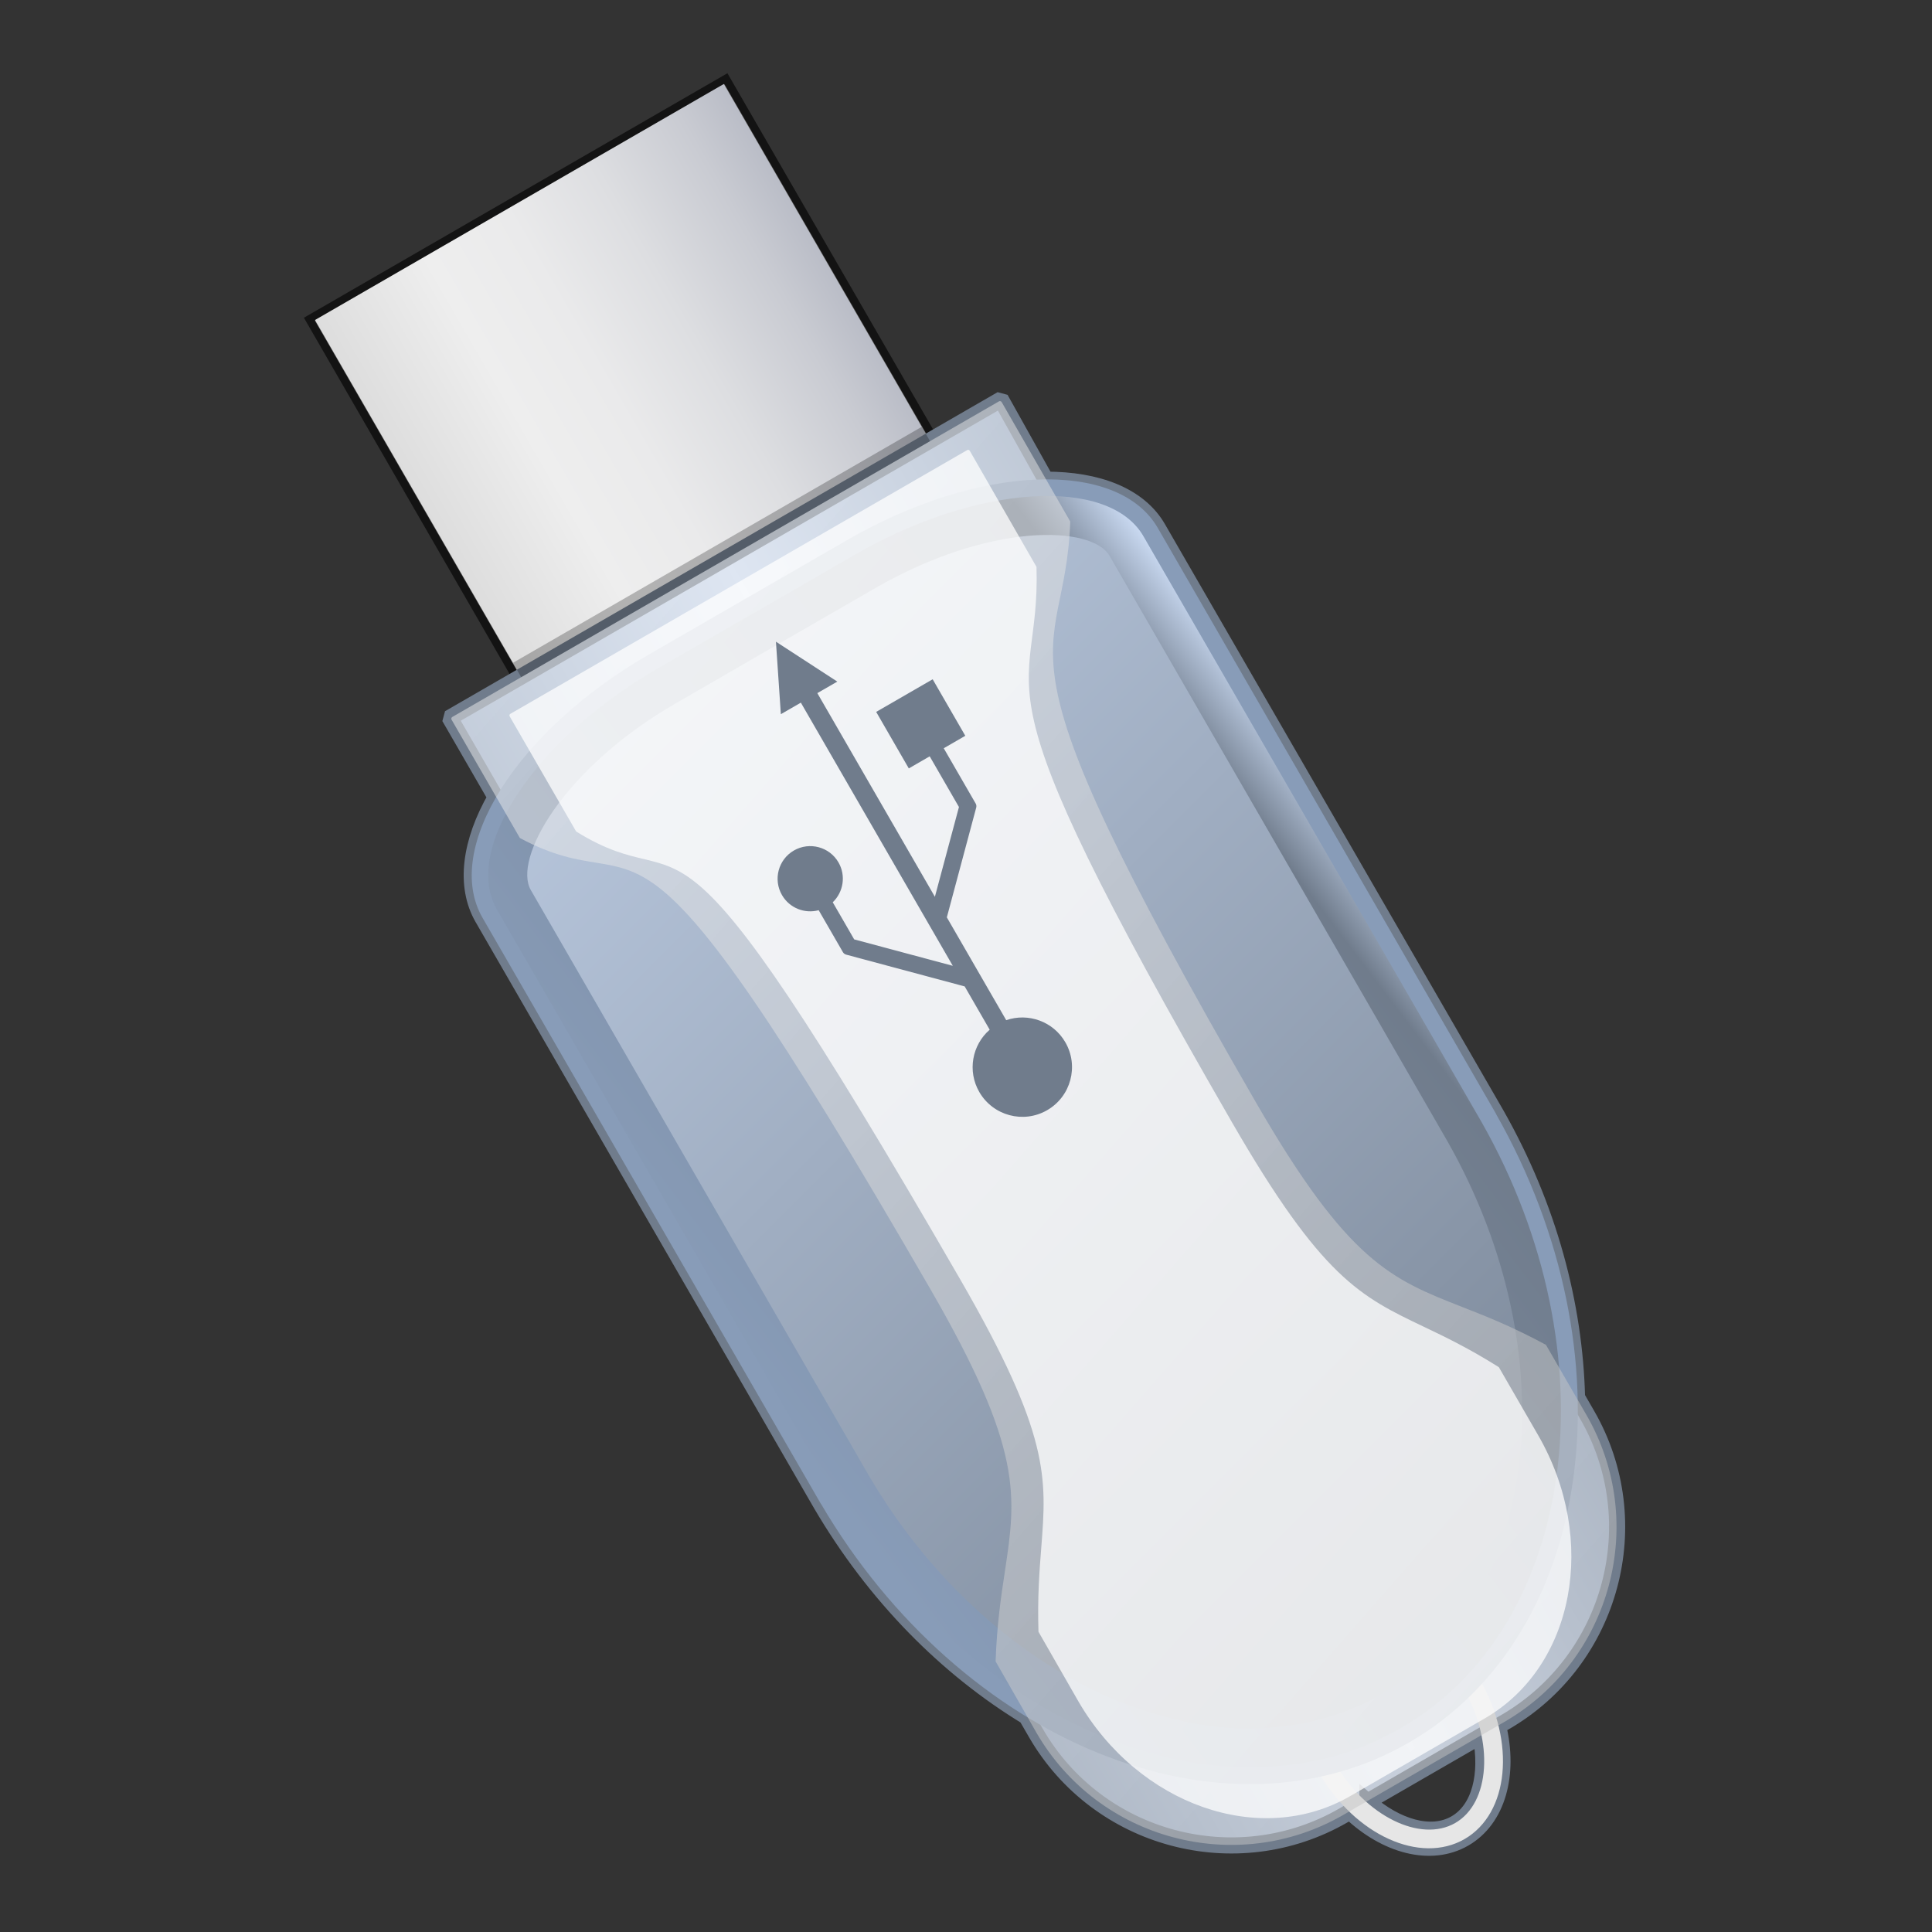 <?xml version="1.0" encoding="UTF-8" standalone="no"?>
<!-- Created with Inkscape (http://www.inkscape.org/) -->

<svg
   xmlns:dc="http://purl.org/dc/elements/1.1/"
   xmlns:cc="http://creativecommons.org/ns#"
   xmlns:rdf="http://www.w3.org/1999/02/22-rdf-syntax-ns#"
   xmlns:svg="http://www.w3.org/2000/svg"
   xmlns="http://www.w3.org/2000/svg"
   xmlns:xlink="http://www.w3.org/1999/xlink"
   xmlns:sodipodi="http://sodipodi.sourceforge.net/DTD/sodipodi-0.dtd"
   xmlns:inkscape="http://www.inkscape.org/namespaces/inkscape"
   width="96"
   height="96"
   id="svg3227"
   version="1.1"
   inkscape:version="0.48.4 r9939"
   sodipodi:docname="media-removable.svg">
  <rect width="100%" height="100%" fill="#333333" stroke="none"/>
  <defs
     id="defs3229">
    <linearGradient
       id="linearGradient4023">
      <stop
         style="stop-color:#889cb8;stop-opacity:1;"
         offset="0"
         id="stop4025" />
      <stop
         id="stop4031"
         offset="0.5"
         style="stop-color:#d0e0f8;stop-opacity:1;" />
      <stop
         style="stop-color:#889cb8;stop-opacity:1;"
         offset="1"
         id="stop4027" />
    </linearGradient>
    <linearGradient
       id="XMLID_45_"
       gradientUnits="userSpaceOnUse"
       x1="-20.159"
       y1="106.551"
       x2="3.618"
       y2="106.551"
       gradientTransform="matrix(1.241,0,0,-1,33.839,123)">
      <stop
         offset="0"
         style="stop-color:#DDDDDD"
         id="stop40" />
      <stop
         offset="0.272"
         style="stop-color:#eeeeee;stop-opacity:1;"
         id="stop42" />
      <stop
         offset="0.47"
         style="stop-color:#EAEAEB"
         id="stop44" />
      <stop
         offset="0.677"
         style="stop-color:#DDDEE1"
         id="stop46" />
      <stop
         offset="0.886"
         style="stop-color:#C9CBD2"
         id="stop48" />
      <stop
         offset="1"
         style="stop-color:#BABDC7"
         id="stop50" />
    </linearGradient>
    <linearGradient
       id="XMLID_50_"
       gradientUnits="userSpaceOnUse"
       x1="-33.093"
       y1="48.157"
       x2="16.605"
       y2="54.373"
       gradientTransform="matrix(1,0,0,-1,36.928,123)">
      <stop
         offset="0"
         style="stop-color:#889cb8;stop-opacity:1;"
         id="stop93" />
      <stop
         offset="0.899"
         style="stop-color:#707c8c;stop-opacity:1;"
         id="stop95" />
      <stop
         offset="1"
         style="stop-color:#c8d8f0;stop-opacity:1;"
         id="stop97" />
    </linearGradient>
    <linearGradient
       id="XMLID_51_"
       gradientUnits="userSpaceOnUse"
       x1="-43.709"
       y1="117.8"
       x2="-11.394"
       y2="-2.8"
       gradientTransform="matrix(1,0,0,-1,35.928,123)">
      <stop
         offset="0"
         style="stop-color:#d0e0f8;stop-opacity:1;"
         id="stop102" />
      <stop
         offset="1"
         style="stop-color:#707c8c;stop-opacity:1;"
         id="stop104" />
    </linearGradient>
    <linearGradient
       id="XMLID_53_"
       gradientUnits="userSpaceOnUse"
       x1="-22.477"
       y1="95.254"
       x2="5.949"
       y2="11.466"
       gradientTransform="matrix(1,0,0,-1,32.928,123)">
      <stop
         offset="0"
         style="stop-color:#f0f0f0;stop-opacity:1;"
         id="stop118" />
      <stop
         offset="1"
         style="stop-color:#c1c1c1;stop-opacity:1;"
         id="stop120" />
    </linearGradient>
    <linearGradient
       inkscape:collect="always"
       xlink:href="#XMLID_53_"
       id="linearGradient3823"
       gradientUnits="userSpaceOnUse"
       gradientTransform="matrix(0.713,-0.412,-0.412,-0.713,81.114,58.368)"
       x1="-22.477"
       y1="95.254"
       x2="5.949"
       y2="11.466" />
    <linearGradient
       inkscape:collect="always"
       xlink:href="#XMLID_51_"
       id="linearGradient3826"
       gradientUnits="userSpaceOnUse"
       gradientTransform="matrix(0.713,-0.412,-0.412,-0.713,81.114,58.368)"
       x1="-43.709"
       y1="117.8"
       x2="-11.394"
       y2="-2.8" />
    <linearGradient
       inkscape:collect="always"
       xlink:href="#XMLID_50_"
       id="linearGradient3829"
       gradientUnits="userSpaceOnUse"
       gradientTransform="matrix(0.713,-0.412,-0.412,-0.713,81.114,58.368)"
       x1="-33.093"
       y1="48.157"
       x2="16.605"
       y2="54.373" />
    <linearGradient
       inkscape:collect="always"
       xlink:href="#linearGradient4023"
       id="linearGradient3834"
       gradientUnits="userSpaceOnUse"
       gradientTransform="matrix(1.732,-1,1,1.732,-16.278,1.14)"
       x1="13.812"
       y1="29.109"
       x2="34.188"
       y2="29.109" />
    <linearGradient
       inkscape:collect="always"
       xlink:href="#XMLID_45_"
       id="linearGradient3837"
       gradientUnits="userSpaceOnUse"
       gradientTransform="matrix(0.854,-0.493,-0.412,-0.713,81.848,58.78)"
       x1="-20.159"
       y1="106.551"
       x2="3.618"
       y2="106.551" />
  </defs>
  <sodipodi:namedview
     id="base"
     pagecolor="#ffffff"
     bordercolor="#666666"
     borderopacity="1.0"
     inkscape:pageopacity="0.0"
     inkscape:pageshadow="2"
     inkscape:zoom="4"
     inkscape:cx="48"
     inkscape:cy="48"
     inkscape:current-layer="layer1"
     showgrid="true"
     inkscape:document-units="px"
     inkscape:grid-bbox="true"
     inkscape:window-width="1073"
     inkscape:window-height="748"
     inkscape:window-x="158"
     inkscape:window-y="27"
     inkscape:window-maximized="0"
     fit-margin-top="0"
     fit-margin-left="0"
     fit-margin-right="0"
     fit-margin-bottom="0" />
  <g
     id="layer1"
     inkscape:label="Layer 1"
     inkscape:groupmode="layer"
     transform="translate(0,32)">
    <g
       id="g3840">
      <path
         sodipodi:nodetypes="ccccc"
         inkscape:connector-curvature="0"
         id="path3135"
         d="m 15.647,-16.065 10.219,17.699 20.352,-11.75 -10.219,-17.699 z"
         style="fill:#ffffff;stroke:#000000;stroke-width:0.8;stroke-opacity:0.627;stroke-miterlimit:4;stroke-dasharray:none" />
      <path
         inkscape:connector-curvature="0"
         style="fill:url(#linearGradient3837);stroke:none"
         id="path52"
         d="m 15.652,-16.099 c 0.733,1.27 9.513,16.477 10.246,17.747 1.515,-0.875 18.8,-10.854 20.314,-11.728 -0.733,-1.27 -9.513,-16.477 -10.246,-17.747 -1.516,0.875 -18.8,10.854 -20.314,11.728 z" />
      <path
         sodipodi:nodetypes="cccsccccsscscssccccsccccccsc"
         inkscape:connector-curvature="0"
         id="path3224"
         d="m 22.456,3.603 -0.046,0.171 2.219,3.843 c -1.27,2.209 -1.579,4.39 -0.648,6.003 l 10.188,17.645 3,5.196 3.625,6.279 c 2.695,4.591 6.273,8.165 10.21,10.56 l 0.469,0.812 c 3.079,5.333 9.949,7.174 15.282,4.095 l 0.325,-0.188 c 1.772,1.689 4.012,2.302 5.681,1.339 1.669,-0.964 2.258,-3.21 1.681,-5.589 l 0.325,-0.188 c 5.333,-3.079 7.174,-9.949 4.095,-15.282 l -0.5,-0.866 C 78.246,32.842 76.97,27.976 74.352,23.365 l -3.625,-6.279 -3,-5.196 -10.188,-17.645 C 56.602,-7.379 54.537,-8.171 51.963,-8.164 l -2.165,-3.874 -0.171,-0.046 z m 45.49,53.916 5.629,-3.25 c 0.369,1.871 -0.027,3.624 -1.252,4.331 -1.225,0.708 -2.941,0.174 -4.377,-1.081 z"
         style="fill:url(#linearGradient3834);fill-opacity:1;stroke:#707c8c;stroke-width:0.8;stroke-opacity:1;stroke-miterlimit:4;stroke-dasharray:none" />
      <path
         style="fill:#e6e6e6;stroke:none"
         id="path30"
         d="m 66.317,48.198 c -2.206,1.274 -2.549,4.81 -0.766,7.899 1.783,3.089 5.016,4.559 7.223,3.285 2.207,-1.274 2.549,-4.81 0.766,-7.899 -1.783,-3.089 -5.016,-4.559 -7.223,-3.285 z M 72.312,58.582 c -1.732,1 -4.463,-0.351 -5.963,-2.949 -1.5,-2.599 -1.304,-5.64 0.427,-6.639 1.731,-1 4.462,0.351 5.963,2.95 1.501,2.598 1.305,5.638 -0.427,6.638 z"
         inkscape:connector-curvature="0" />
      <path
         style="fill:#889cb8;fill-opacity:1;stroke:none"
         id="path90"
         d="M 42.089,-5.162 32.22,0.536 C 25.68,4.311 21.99,10.164 23.978,13.608 l 10.202,17.67 3.005,5.206 3.601,6.236 0.004,-0.002 c 6.969,11.874 20.005,17.189 29.217,11.87 9.212,-5.319 11.126,-19.267 4.328,-31.238 l 0.004,-0.002 L 70.738,17.112 67.733,11.907 57.531,-5.764 c -1.988,-3.444 -8.903,-3.174 -15.442,0.601 z"
         inkscape:connector-curvature="0" />
      <path
         style="fill:url(#linearGradient3829);stroke:none"
         id="path99"
         d="m 32.631,1.248 c -6.032,3.483 -9.669,8.954 -7.94,11.948 l 16.807,29.111 c 6.719,11.44 19.323,16.632 28.096,11.567 8.773,-5.065 10.578,-18.576 4.024,-30.119 L 70.025,17.523 56.818,-5.352 c -1.728,-2.994 -8.285,-2.581 -14.318,0.902 l -9.869,5.699 0,0 z"
         inkscape:connector-curvature="0" />
      <path
         style="fill:url(#linearGradient3826);stroke:none"
         id="path106"
         d="m 33.603,2.932 c -5.678,3.278 -8.111,7.764 -7.229,9.292 l 16.807,29.111 c 6.175,10.512 17.591,15.388 25.441,10.856 7.851,-4.533 9.334,-16.858 3.305,-27.474 0.007,0.011 -3.587,-6.223 -3.587,-6.223 L 55.134,-4.38 c -0.883,-1.529 -5.984,-1.664 -11.662,1.614 l -9.869,5.698 z"
         inkscape:connector-curvature="0" />
      <path
         sodipodi:nodetypes="cccssccccccssccccc"
         style="opacity:0.5;fill:url(#linearGradient3823);stroke:none"
         id="path122"
         d="m 22.475,3.625 c -0.047,0.027 -0.064,0.088 -0.036,0.136 l 3.395,5.881 c 6.762,3.615 4.827,-4.553 20.415,22.446 4.594,7.958 4.251,10.229 3.683,13.994 -0.186,1.231 -0.397,2.625 -0.461,4.471 l 2.025,3.537 c 3.079,5.333 9.923,7.168 15.256,4.089 l 7.99,-4.613 c 5.333,-3.079 7.167,-9.924 4.088,-15.257 l -2.012,-3.484 c -1.67,-0.905 -2.983,-1.421 -4.143,-1.875 C 69.131,31.561 66.993,30.722 62.399,22.764 48.547,-1.227 52.917,1.524 53.18,-6.086 l -3.407,-5.934 c -0.027,-0.047 -0.089,-0.064 -0.136,-0.036 L 22.475,3.625 l 0,0 z"
         inkscape:connector-curvature="0" />
      <path
         d="m 25.352,3.475 c -0.039,0.023 -0.051,0.079 -0.024,0.125 l 3.3,5.716 c 6.097,3.788 3.934,-3.987 19.084,22.255 4.466,7.735 4.3,9.845 4.027,13.343 -0.089,1.143 -0.192,2.439 -0.138,4.167 l 1.97,3.437 c 2.993,5.184 9.057,7.306 13.517,4.731 l 6.682,-3.858 c 4.46,-2.575 5.654,-8.888 2.662,-14.072 L 74.477,35.934 C 72.97,34.986 71.797,34.426 70.762,33.932 67.595,32.421 65.685,31.508 61.22,23.773 47.756,0.455 51.72,3.292 51.503,-3.831 L 48.189,-9.598 c -0.026,-0.046 -0.081,-0.065 -0.121,-0.042 l -22.717,13.115 0,0 z"
         id="path3557"
         style="opacity:0.75;fill:#ffffff;fill-opacity:1;stroke:none"
         sodipodi:nodetypes="cccssccccccssccccc"
         inkscape:connector-curvature="0" />
      <path
         d="m 25.487,0.936 c 0.029,0.051 0.382,0.662 0.412,0.713 1.515,-0.875 18.8,-10.854 20.314,-11.728 -0.029,-0.051 -0.382,-0.662 -0.412,-0.713 C 44.286,-9.918 27.002,0.061 25.487,0.936 z"
         id="path3063"
         style="opacity:0.25;fill:#000000;stroke:none"
         inkscape:connector-curvature="0" />
      <path
         style="fill:#707c8c;fill-opacity:1"
         id="path161"
         d="m 38.556,-0.115 0.244,3.603 0.994,-0.574 7.55,13.077 c -2.022,-0.543 -4.832,-1.296 -4.9,-1.313 -0.035,-0.061 -0.639,-1.108 -1.065,-1.844 0.527,-0.504 0.666,-1.321 0.285,-1.981 -0.448,-0.776 -1.442,-1.039 -2.216,-0.592 -0.774,0.447 -1.04,1.439 -0.592,2.214 0.375,0.65 1.133,0.94 1.824,0.753 l 1.204,2.085 c 0.035,0.06 0.095,0.106 0.167,0.124 l 5.884,1.578 1.242,2.151 c -0.875,0.759 -1.117,2.055 -0.517,3.094 0.681,1.18 2.191,1.587 3.372,0.905 1.181,-0.682 1.587,-2.192 0.904,-3.374 -0.6,-1.039 -1.845,-1.477 -2.938,-1.099 l -2.95,-5.109 1.457,-5.444 c 0.021,-0.072 0.012,-0.149 -0.022,-0.208 l -1.589,-2.751 1.071,-0.619 -1.621,-2.808 -2.807,1.621 1.621,2.808 1.038,-0.6 c 0.184,0.319 1.403,2.431 1.454,2.518 -0.018,0.063 -0.669,2.493 -1.196,4.461 L 40.613,2.441 41.605,1.868 38.556,-0.115 z"
         inkscape:connector-curvature="0" />
    </g>
  </g>
</svg>
